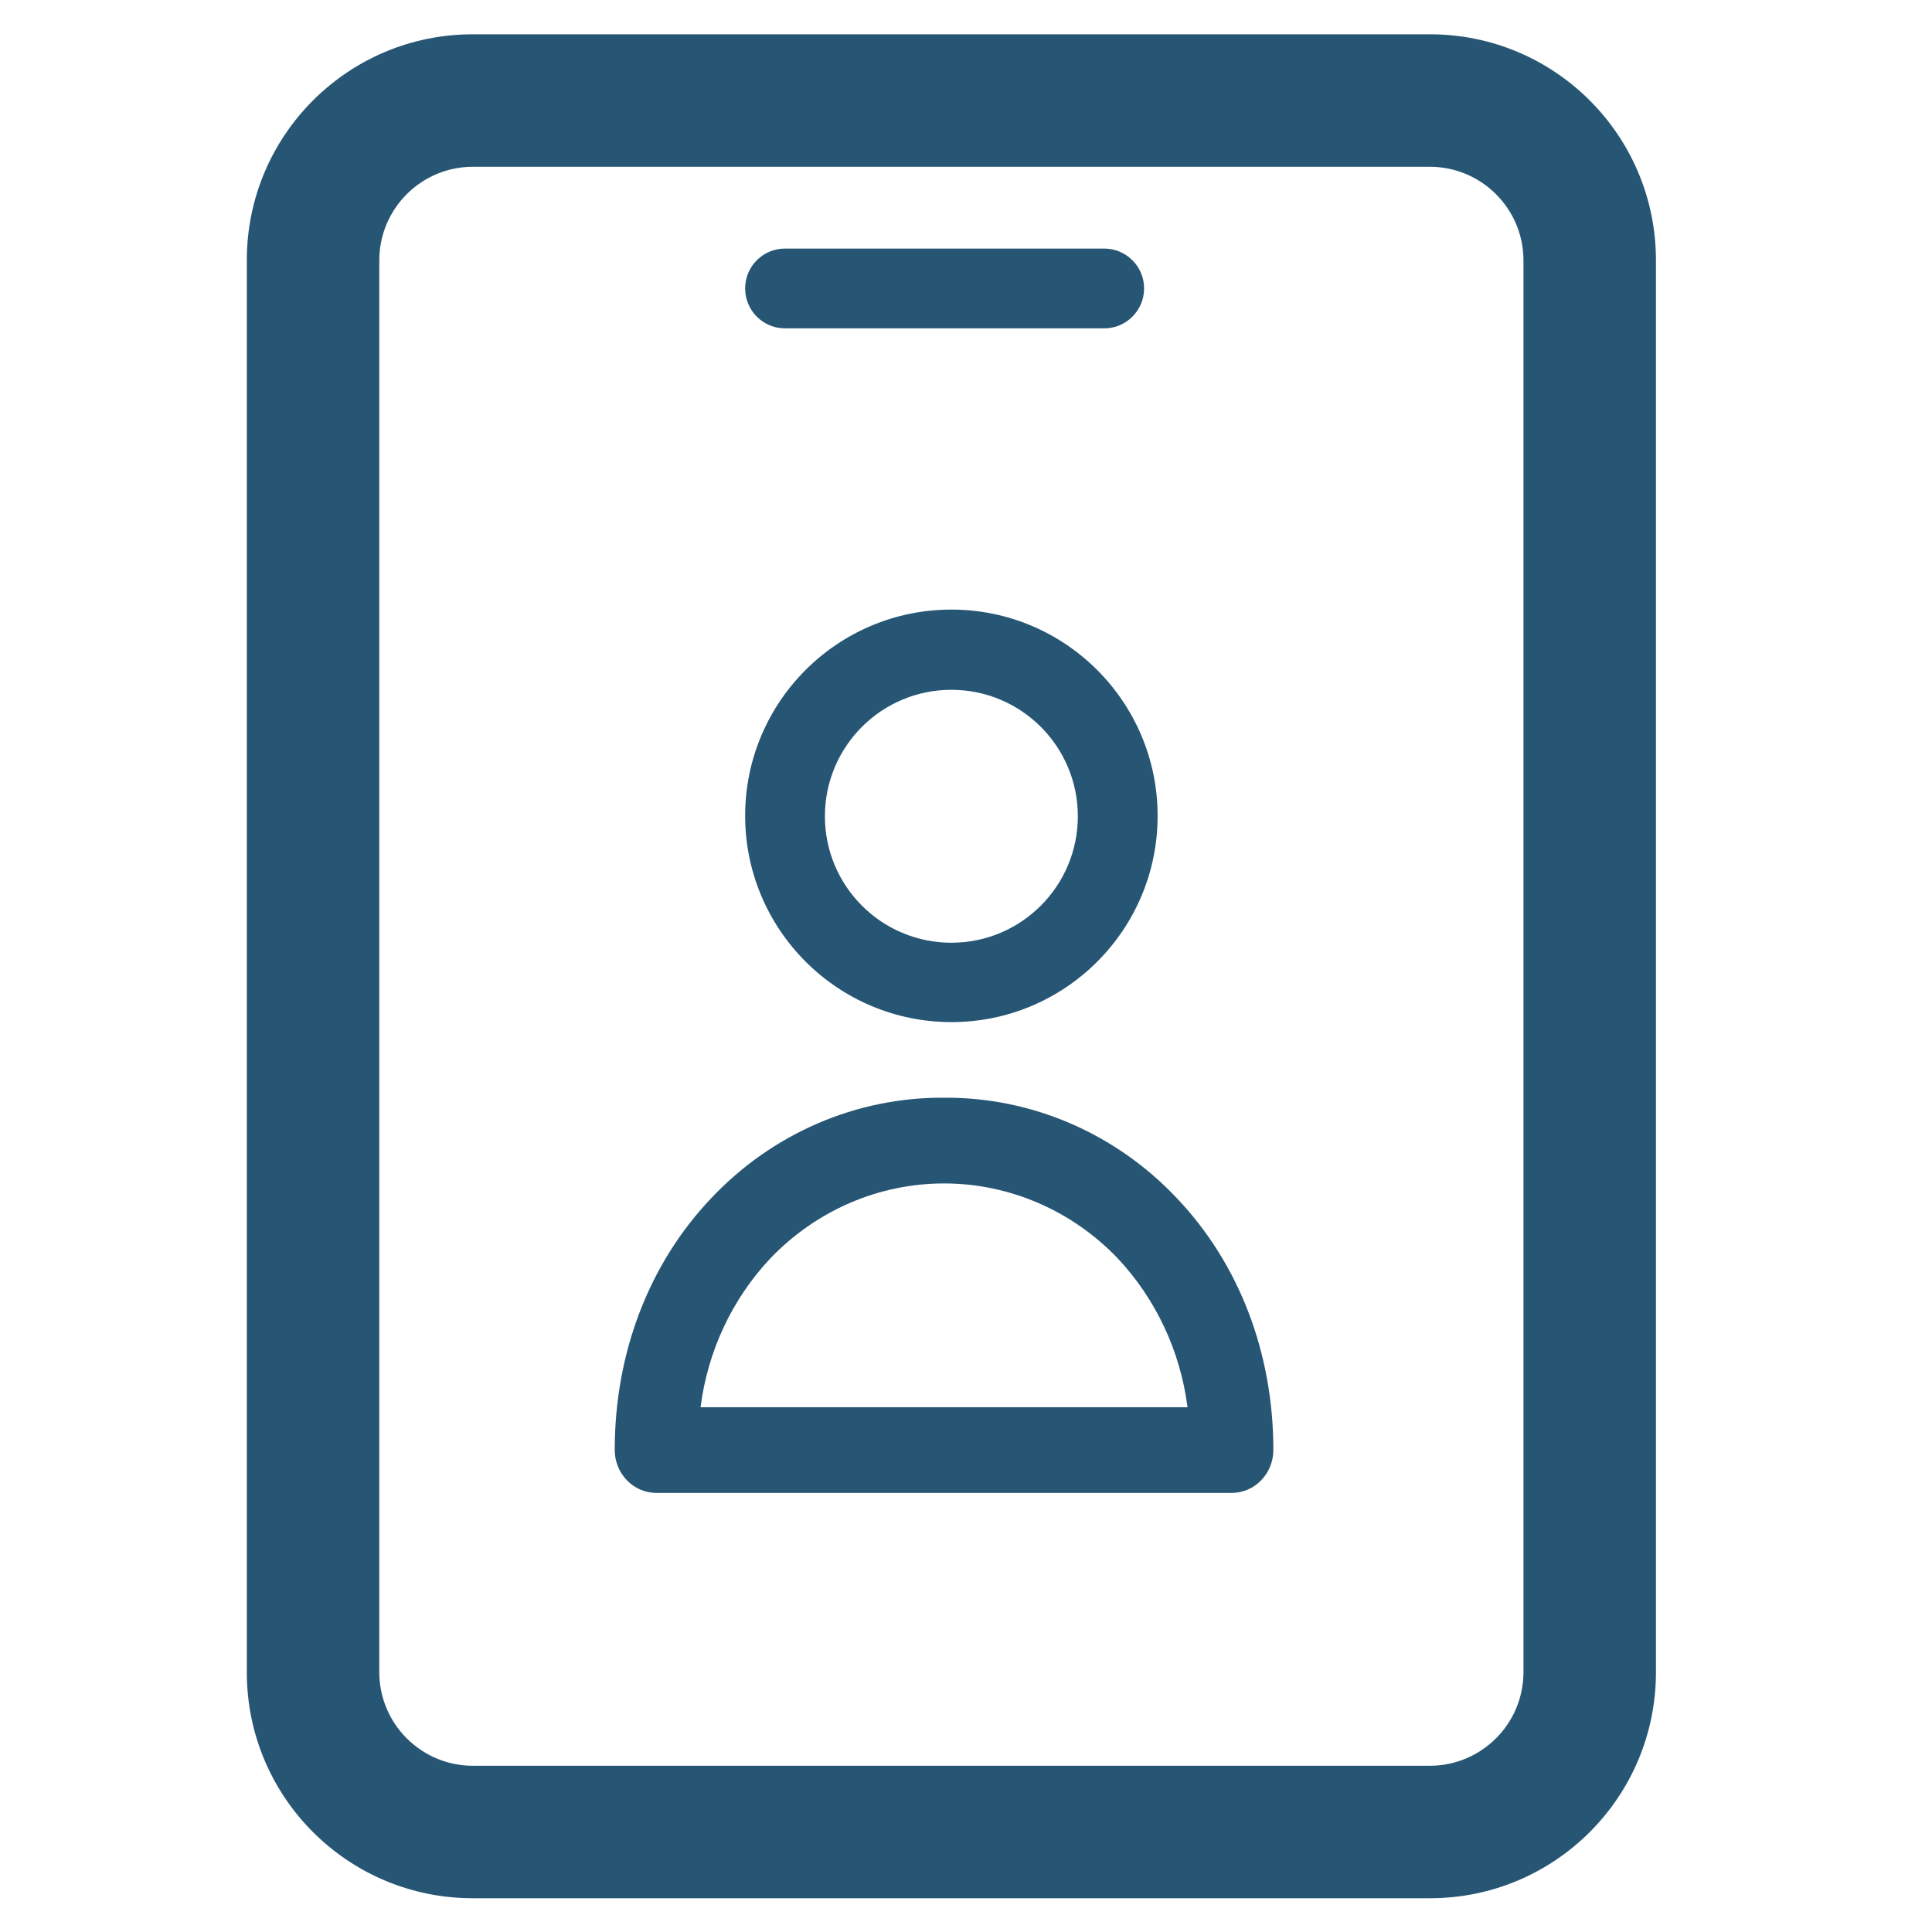 <svg width="44" height="44" viewBox="0 0 44 44" fill="none" xmlns="http://www.w3.org/2000/svg">
<path d="M21.667 23.278C24.261 23.278 26.364 21.175 26.364 18.581C26.364 15.986 24.261 13.883 21.667 13.883C19.073 13.883 16.97 15.986 16.97 18.581C16.973 21.174 19.074 23.275 21.667 23.278ZM21.667 15.71C23.258 15.71 24.547 16.999 24.547 18.59C24.547 20.18 23.258 21.47 21.667 21.47C20.076 21.47 18.787 20.18 18.787 18.59C18.787 16.999 20.076 15.71 21.667 15.71Z" fill="#275675"/>
<path d="M21.5 25C19.502 24.985 17.584 25.814 16.192 27.294C14.775 28.788 14 30.818 14 33.024C14.002 33.562 14.423 33.998 14.945 34H28.055C28.577 33.998 28.998 33.562 29 33.024C29 30.818 28.225 28.788 26.808 27.294C25.416 25.814 23.498 24.985 21.5 25ZM15.955 32.048C16.117 30.771 16.674 29.584 17.542 28.661C18.587 27.568 20.013 26.952 21.5 26.952C22.987 26.952 24.413 27.568 25.458 28.661C26.324 29.585 26.881 30.772 27.045 32.048H15.955Z" fill="#275675"/>
<path d="M32.57 1.081H32.57L10.764 1.081L10.764 1.081C8.089 1.082 5.922 3.25 5.921 5.924V5.924L5.921 38.088L5.921 38.088C5.922 40.762 8.089 42.93 10.764 42.931H10.764H32.57H32.57C35.244 42.93 37.412 40.762 37.413 38.088V38.088V5.924V5.924C37.412 3.25 35.244 1.082 32.57 1.081ZM34.996 38.087C34.992 39.426 33.907 40.51 32.569 40.514H10.764C9.426 40.51 8.342 39.426 8.338 38.088V5.924C8.342 4.586 9.426 3.502 10.764 3.498H32.569C33.908 3.502 34.992 4.587 34.996 5.925V38.087Z" fill="#275675" stroke="#275675" stroke-width="0.6"/>
<path d="M17.878 7.478H25.147C25.649 7.478 26.056 7.071 26.056 6.569C26.056 6.067 25.649 5.661 25.147 5.661H17.878C17.376 5.661 16.97 6.067 16.97 6.569C16.97 7.071 17.376 7.478 17.878 7.478Z" fill="#275675"/>
</svg>
